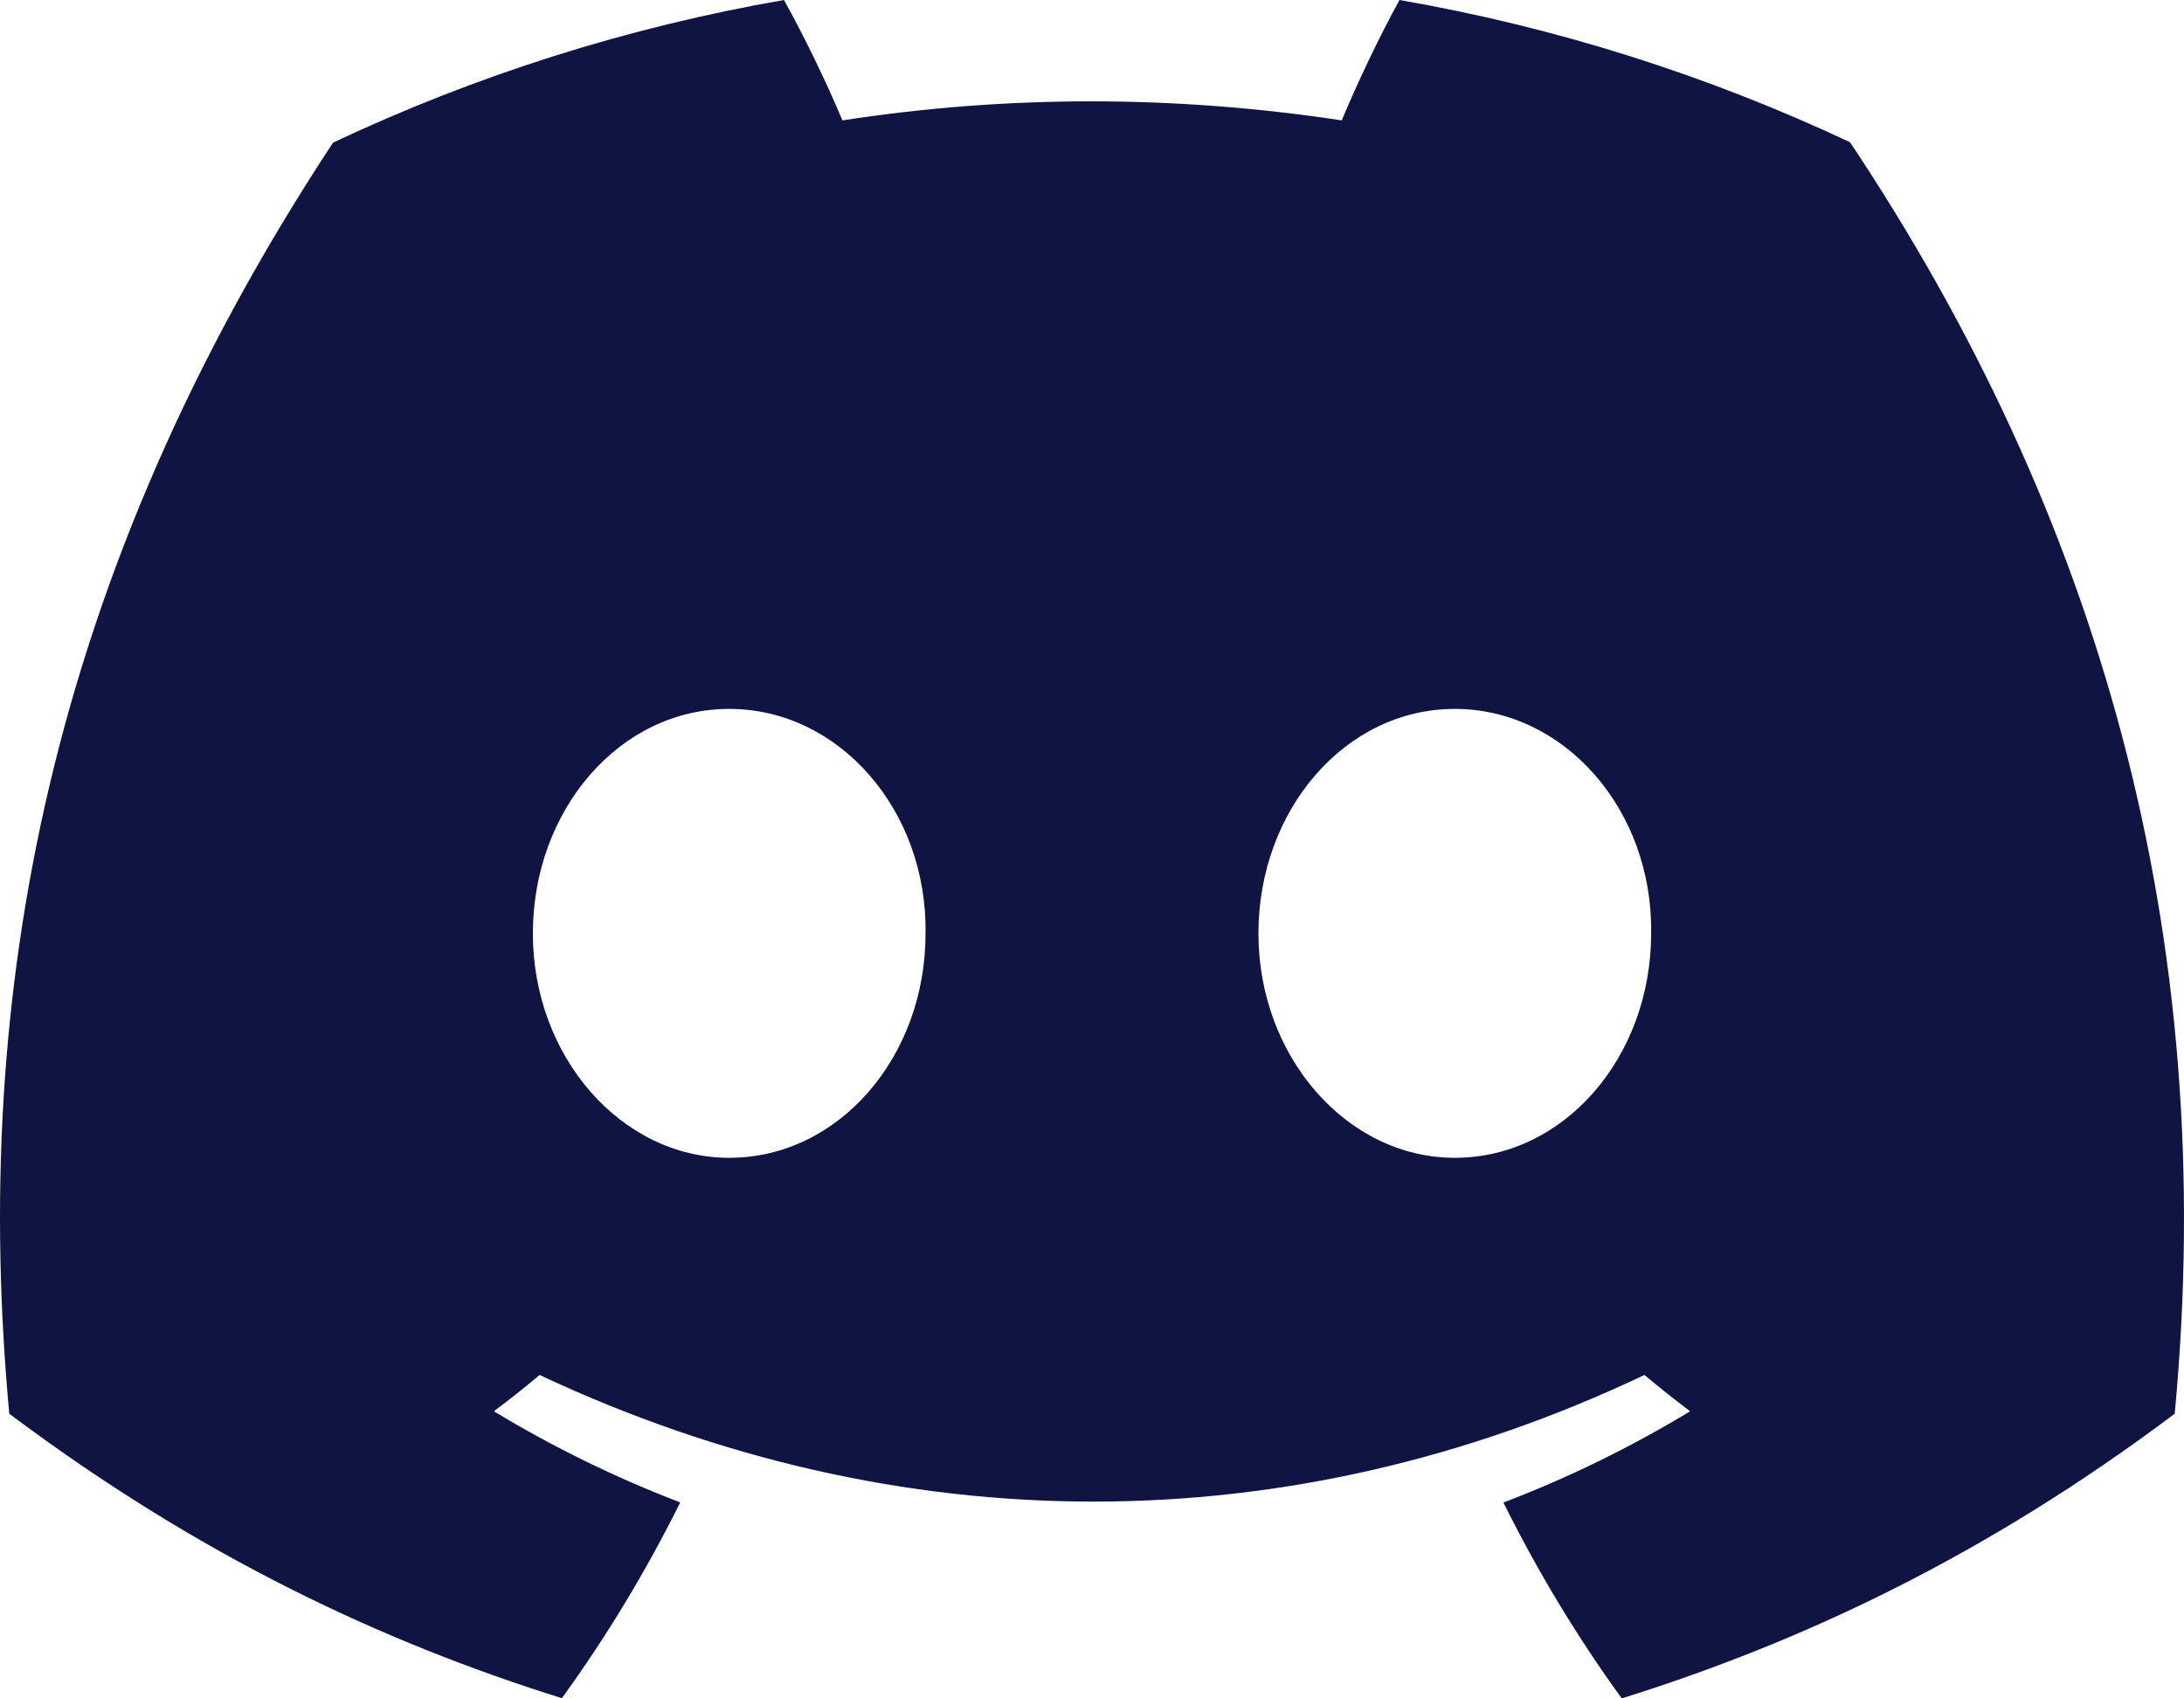 <svg width="72" height="56" viewBox="0 0 72 56" fill="none" xmlns="http://www.w3.org/2000/svg">
<path d="M60.991 4.69C56.269 2.47 51.274 0.893 46.137 0C45.497 1.162 44.749 2.726 44.234 3.969C38.696 3.132 33.208 3.132 27.771 3.969C27.256 2.726 26.492 1.162 25.846 0C20.704 0.893 15.705 2.475 10.98 4.702C1.58 18.975 -0.968 32.893 0.306 46.614C6.541 51.293 12.583 54.135 18.524 55.994C20 53.954 21.305 51.795 22.425 49.538C20.293 48.722 18.236 47.716 16.281 46.533C16.796 46.15 17.298 45.751 17.788 45.336C29.634 50.903 42.507 50.903 54.212 45.336C54.704 45.748 55.206 46.147 55.718 46.533C53.76 47.719 51.7 48.727 49.563 49.543C50.69 51.81 51.992 53.972 53.465 56C59.411 54.141 65.459 51.299 71.694 46.614C73.189 30.708 69.14 16.918 60.991 4.69ZM24.04 38.176C20.483 38.176 17.567 34.84 17.567 30.778C17.567 26.716 20.421 23.374 24.04 23.374C27.658 23.374 30.575 26.71 30.512 30.778C30.518 34.84 27.658 38.176 24.04 38.176ZM47.96 38.176C44.404 38.176 41.487 34.84 41.487 30.778C41.487 26.716 44.342 23.374 47.96 23.374C51.579 23.374 54.495 26.71 54.433 30.778C54.433 34.84 51.579 38.176 47.96 38.176Z" fill="#0F1443"/>
</svg>
